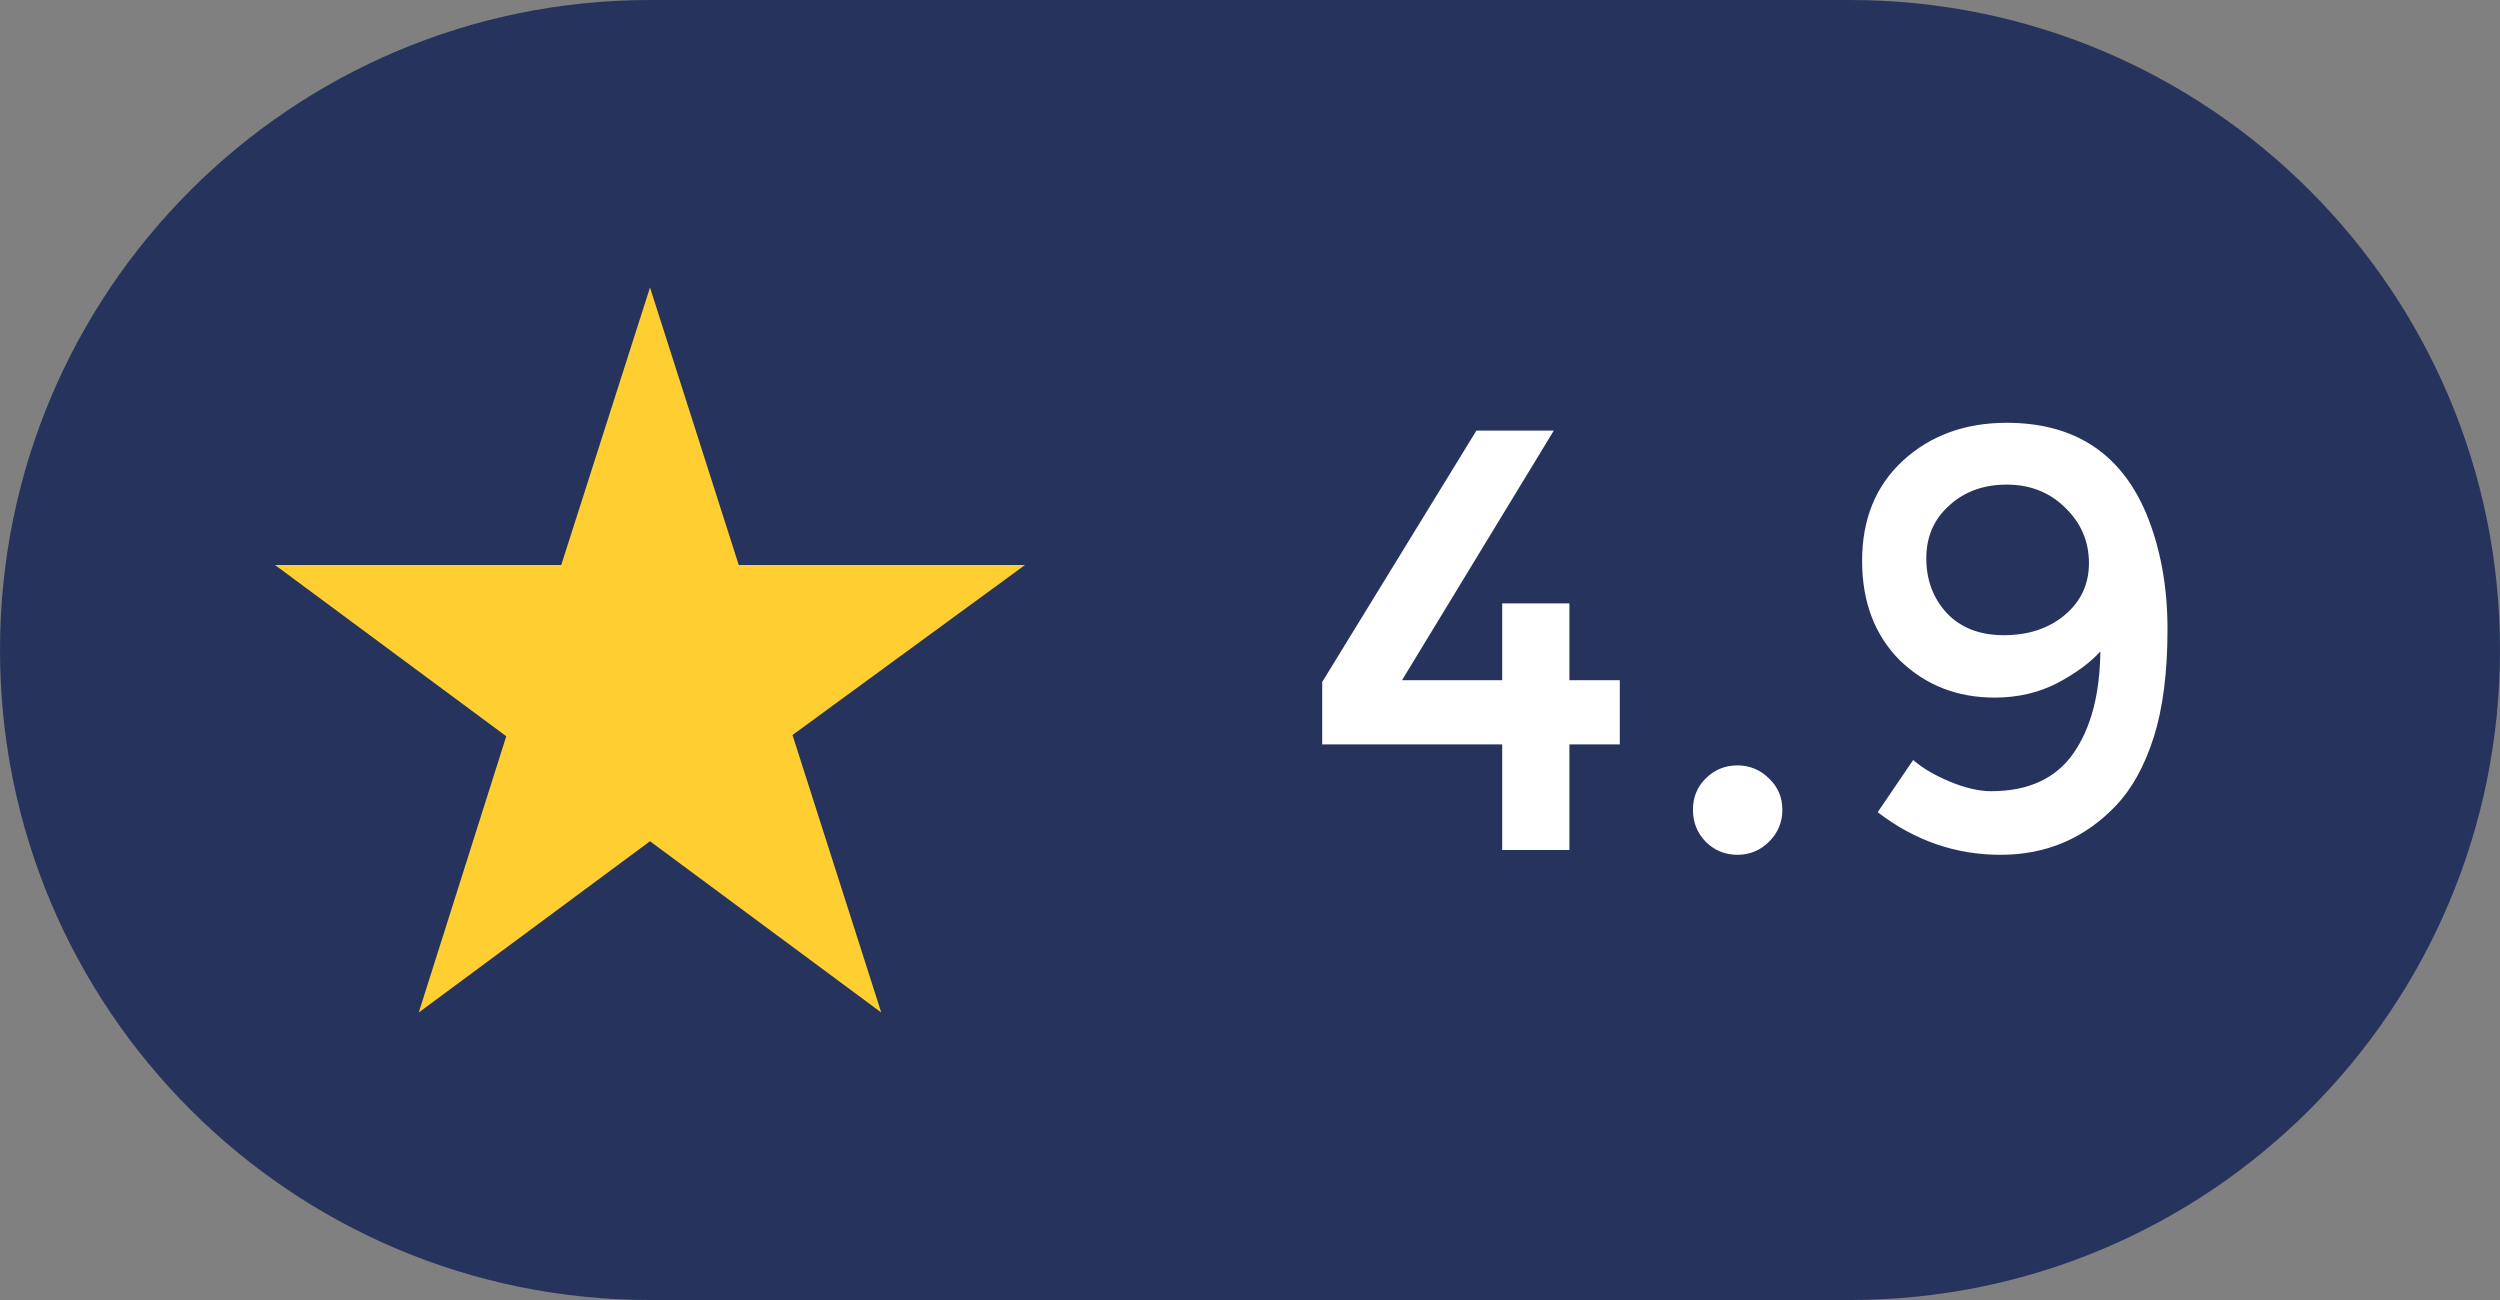 <svg width="50" height="26" viewBox="0 0 50 26" fill="none" xmlns="http://www.w3.org/2000/svg">
<rect x="0" y="0" width="50" height="26" fill="#808080" stroke="none"/>
<path d="M0 13C0 5.82 5.82 0 13 0H37C44.18 0 50 5.82 50 13C50 20.18 44.18 26 37 26H13C5.82 26 0 20.18 0 13Z" fill="#26335D"/>
<path d="M20.5 11.3H14.775L13 5.75L11.225 11.3H5.5L10.125 14.725L8.375 20.25L13 16.825L17.625 20.25L15.85 14.7L20.5 11.3Z" fill="#FFCE31"/>
<path d="M30.044 13.604V12.068H31.388V13.604H32.396V14.888H31.388V17H30.044V14.888H26.444V13.64L29.528 8.612H31.076L28.04 13.604H30.044ZM34.111 16.832C33.943 16.656 33.859 16.444 33.859 16.196C33.859 15.948 33.943 15.74 34.111 15.572C34.287 15.396 34.499 15.308 34.747 15.308C34.995 15.308 35.207 15.396 35.383 15.572C35.559 15.74 35.647 15.948 35.647 16.196C35.647 16.444 35.559 16.656 35.383 16.832C35.207 17.008 34.995 17.096 34.747 17.096C34.499 17.096 34.287 17.008 34.111 16.832ZM39.822 15.824C40.566 15.824 41.114 15.572 41.467 15.068C41.819 14.564 41.998 13.884 42.007 13.028C41.806 13.252 41.519 13.464 41.142 13.664C40.767 13.856 40.35 13.952 39.895 13.952C39.142 13.952 38.511 13.704 37.998 13.208C37.495 12.704 37.242 12.04 37.242 11.216C37.242 10.384 37.514 9.716 38.059 9.212C38.611 8.708 39.303 8.456 40.135 8.456C41.478 8.456 42.407 9.056 42.919 10.256C43.206 10.944 43.35 11.72 43.35 12.584C43.35 13.448 43.258 14.168 43.075 14.744C42.891 15.32 42.639 15.776 42.319 16.112C41.694 16.768 40.926 17.096 40.014 17.096C39.111 17.096 38.291 16.812 37.554 16.244L38.263 15.2C38.447 15.36 38.691 15.504 38.995 15.632C39.306 15.76 39.583 15.824 39.822 15.824ZM40.075 12.704C40.562 12.704 40.967 12.572 41.286 12.308C41.614 12.036 41.779 11.688 41.779 11.264C41.779 10.832 41.623 10.464 41.31 10.16C40.998 9.848 40.606 9.692 40.135 9.692C39.67 9.692 39.286 9.832 38.983 10.112C38.678 10.384 38.526 10.736 38.526 11.168C38.526 11.6 38.663 11.964 38.934 12.26C39.215 12.556 39.594 12.704 40.075 12.704Z" fill="white"/>
</svg>
